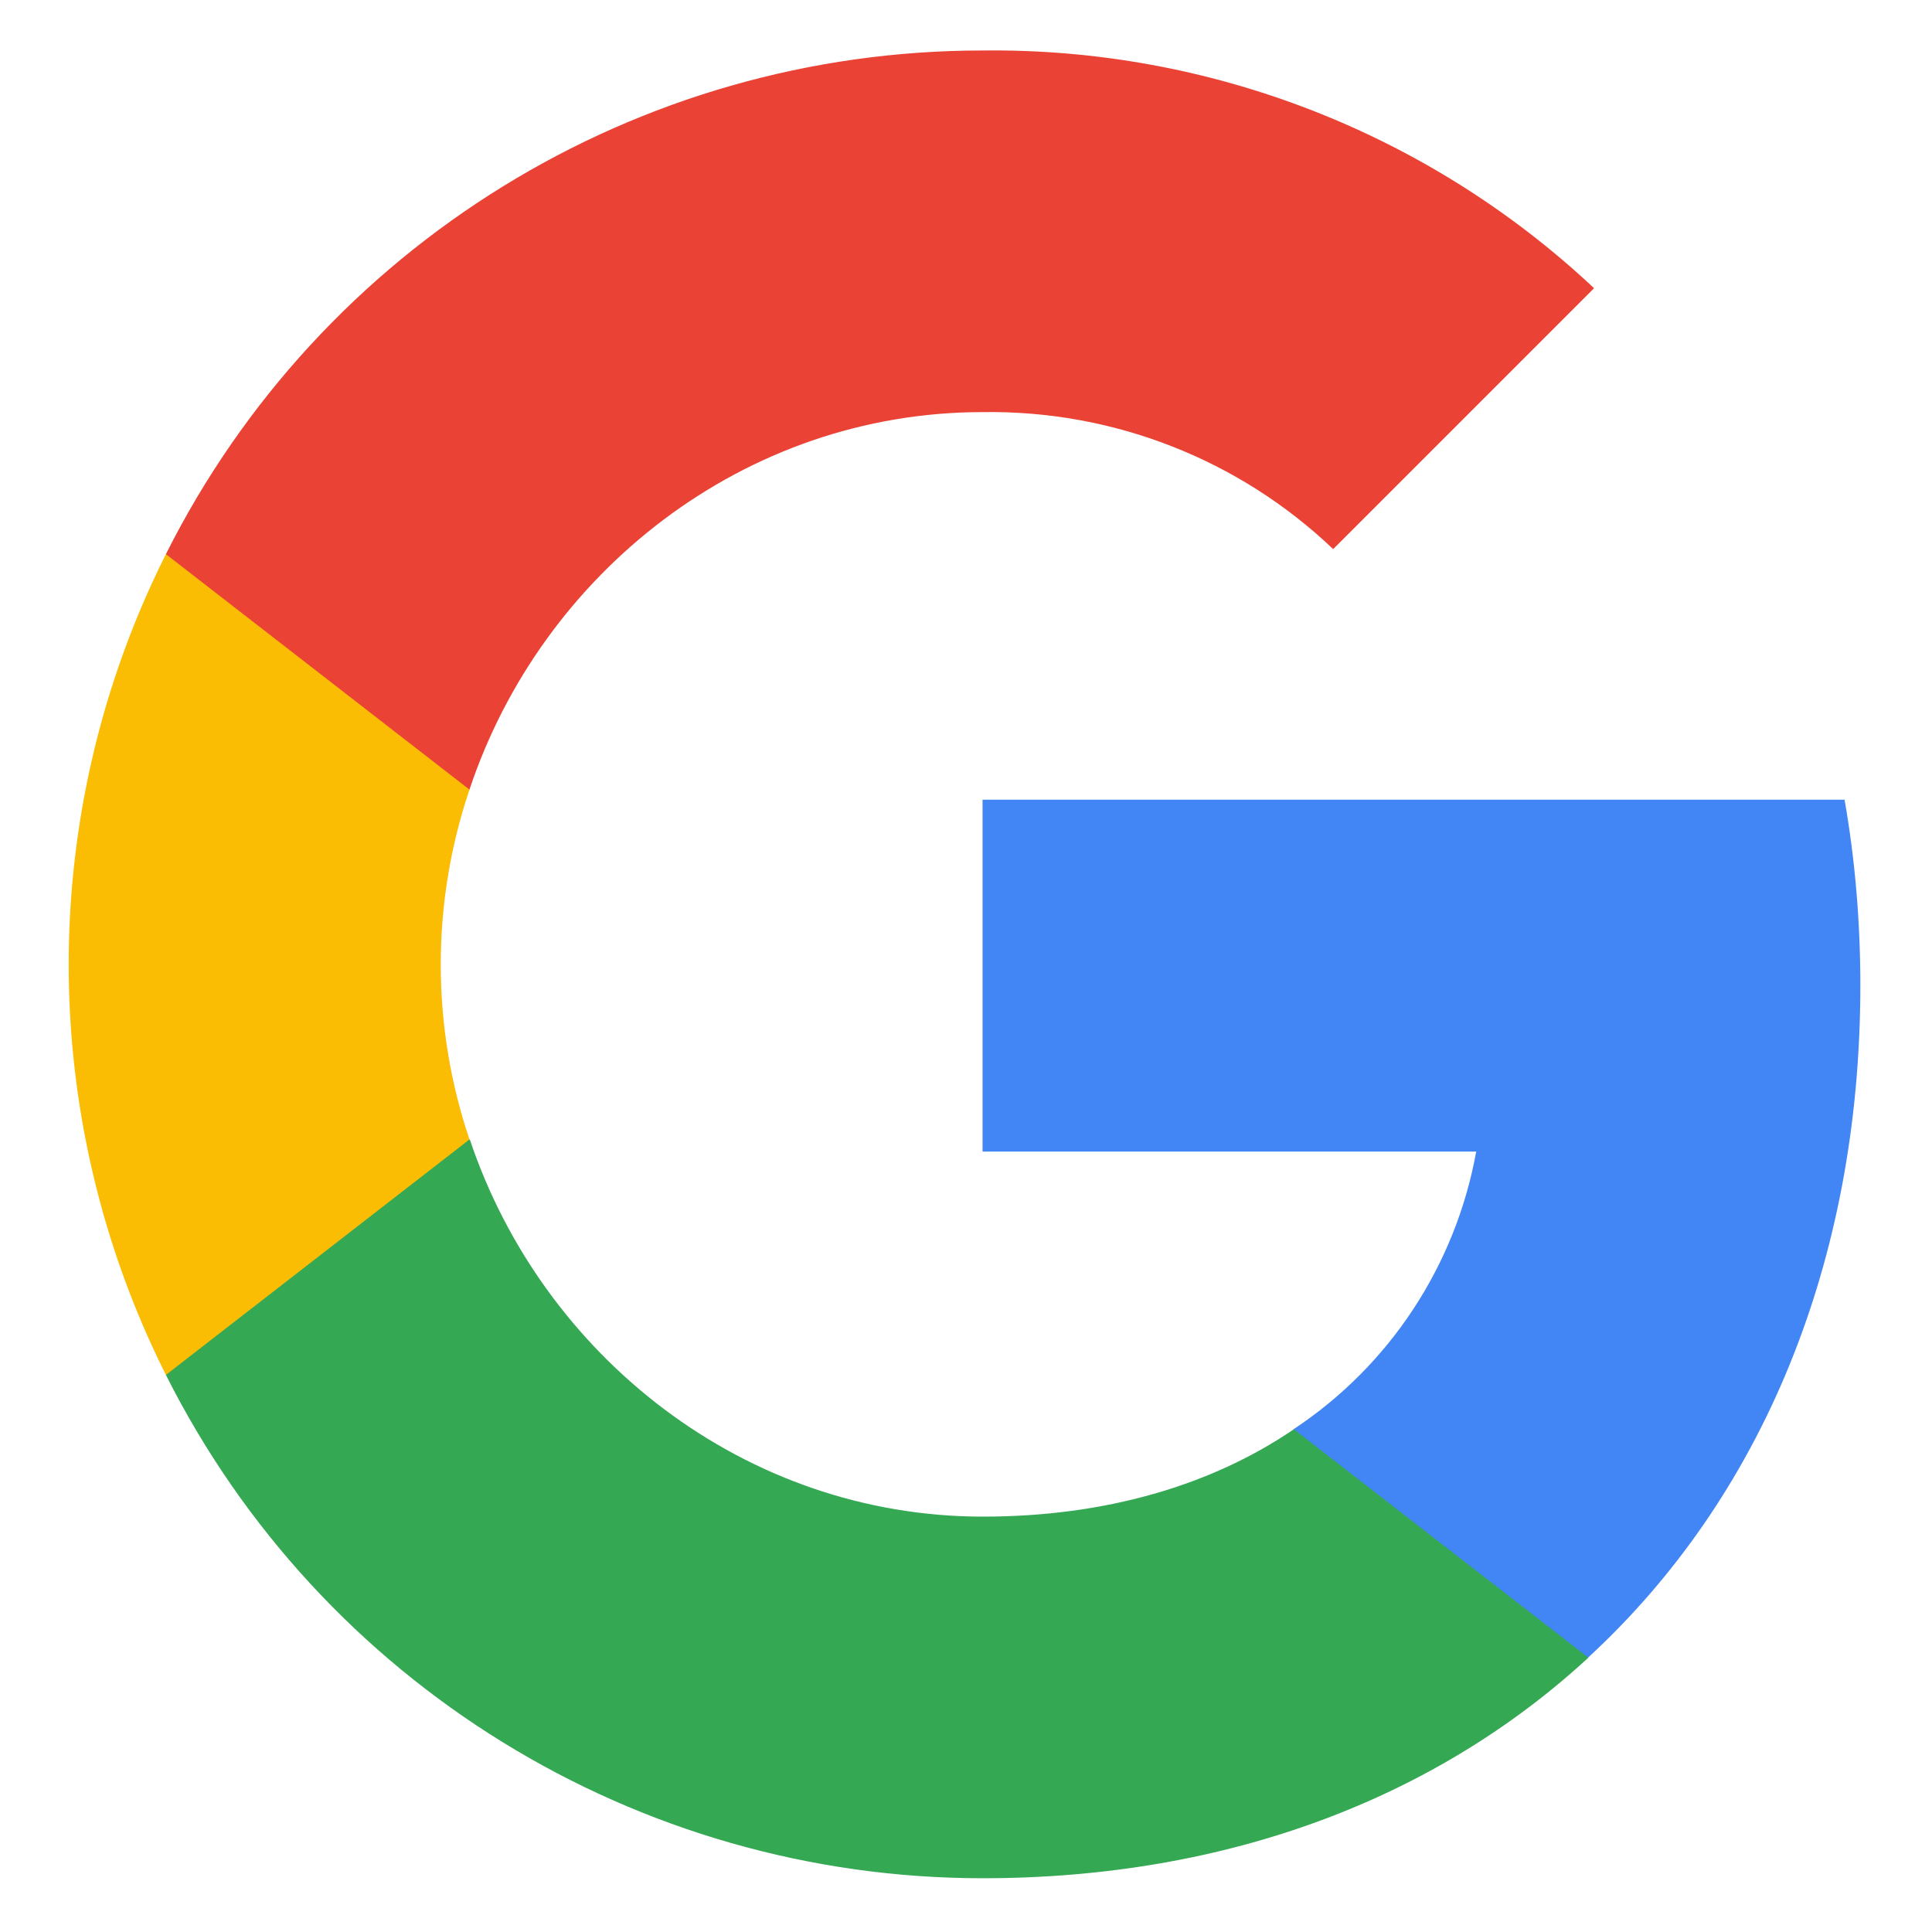 <svg width="23" height="23" viewBox="0 0 23 23" fill="none" xmlns="http://www.w3.org/2000/svg">
<g clip-path="url(#clip0)">
<path d="M22.147 11.73C22.147 10.991 22.087 10.247 21.959 9.52H11.697V13.709H17.574C17.33 15.06 16.547 16.256 15.399 17.015V19.734H18.905C20.964 17.839 22.147 15.04 22.147 11.73Z" fill="#4285F4"/>
<path d="M11.697 22.36C14.632 22.36 17.106 21.397 18.909 19.734L15.403 17.015C14.428 17.679 13.168 18.055 11.701 18.055C8.863 18.055 6.456 16.14 5.593 13.565H1.975V16.368C3.822 20.042 7.584 22.36 11.697 22.36Z" fill="#34A853"/>
<path d="M5.589 13.565C5.133 12.214 5.133 10.751 5.589 9.4V6.597H1.975C0.432 9.671 0.432 13.293 1.975 16.368L5.589 13.565Z" fill="#FBBC04"/>
<path d="M11.697 4.906C13.248 4.882 14.748 5.466 15.871 6.537L18.977 3.431C17.01 1.584 14.4 0.569 11.697 0.601C7.584 0.601 3.822 2.919 1.975 6.597L5.589 9.4C6.448 6.821 8.859 4.906 11.697 4.906Z" fill="#EA4335"/>
</g>
<defs>
<clipPath id="clip0">
<rect width="21.76" height="21.76" fill="white" transform="translate(0.6 0.6)"/>
</clipPath>
</defs>
</svg>
